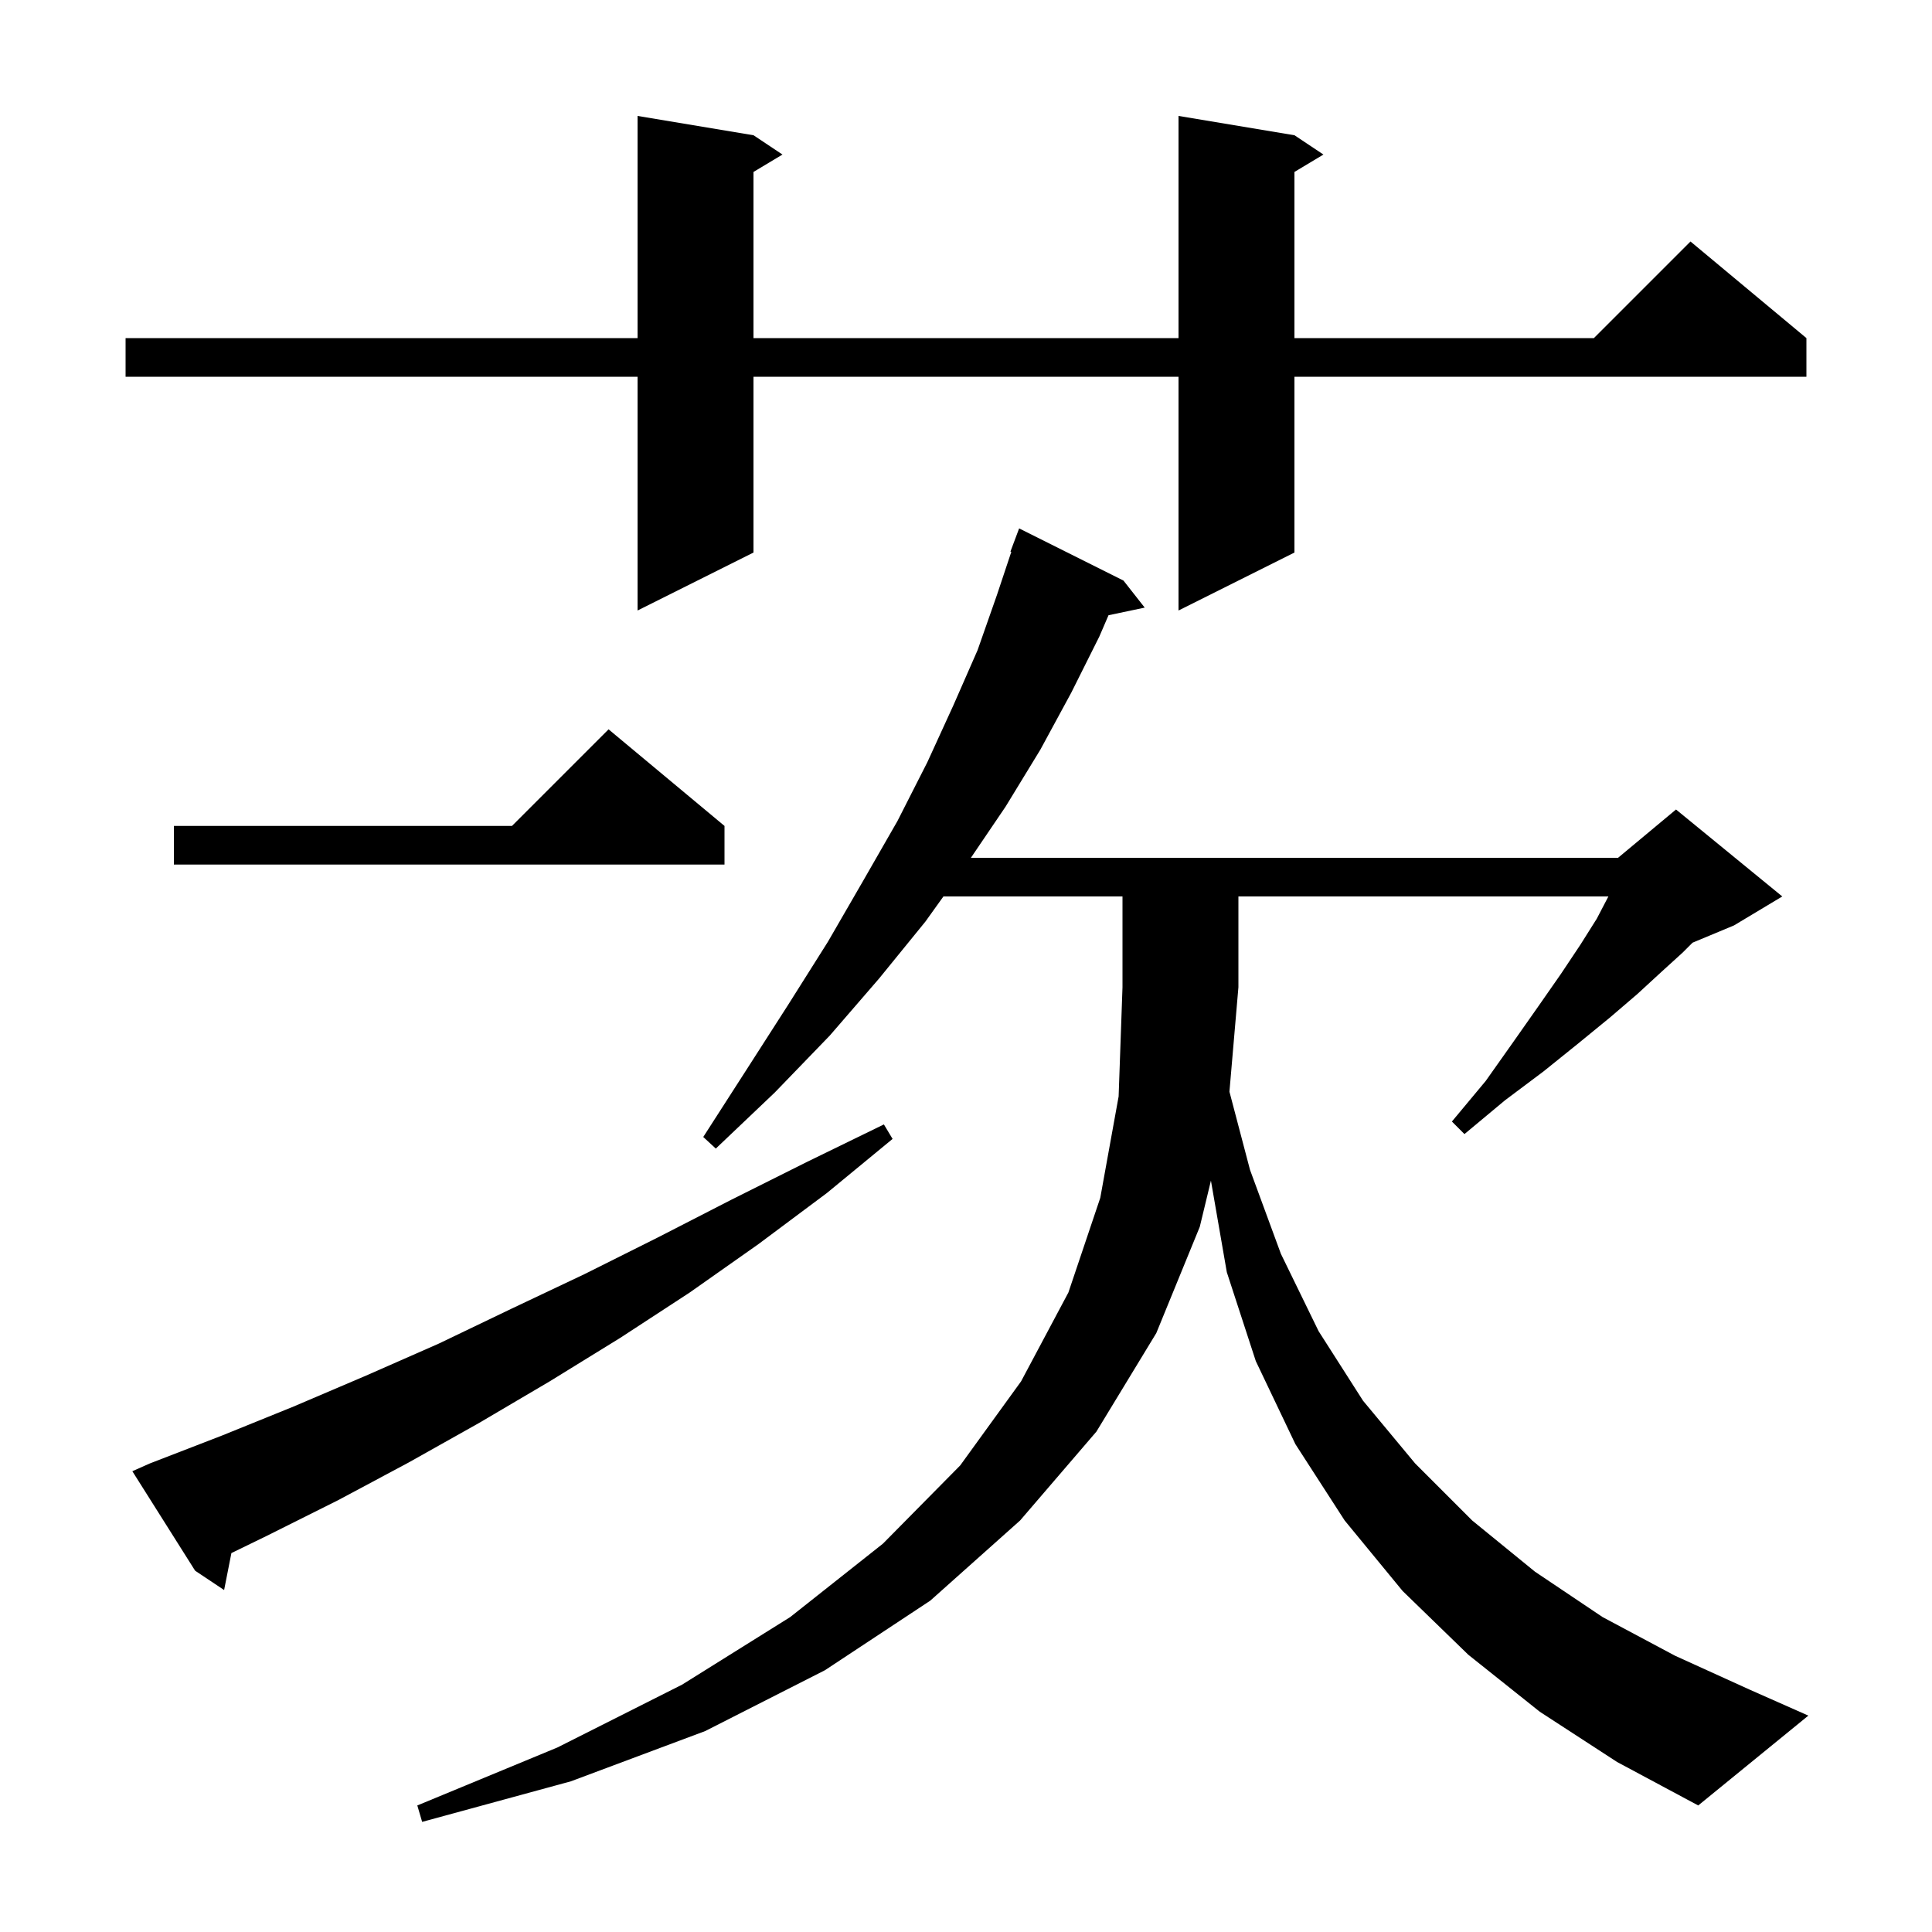 <svg xmlns="http://www.w3.org/2000/svg" xmlns:xlink="http://www.w3.org/1999/xlink" version="1.1" baseProfile="full" viewBox="0 0 200 200" width="200" height="200">
<g fill="black">
<path d="M 159.4 177.2 L 152.0 171.3 L 145.2 164.7 L 139.2 157.4 L 134.1 149.5 L 130.0 140.9 L 127.0 131.7 L 125.355 122.219 L 124.2 127.0 L 119.7 138.0 L 113.5 148.2 L 105.6 157.4 L 96.3 165.7 L 85.4 172.9 L 73.0 179.2 L 59.1 184.4 L 43.7 188.6 L 43.2 186.9 L 57.7 180.9 L 70.6 174.4 L 81.8 167.4 L 91.4 159.8 L 99.4 151.7 L 105.7 143.0 L 110.6 133.8 L 113.9 124.0 L 115.8 113.5 L 116.2 102.2 L 116.2 92.8 L 97.663 92.8 L 95.8 95.4 L 91.0 101.3 L 85.9 107.2 L 80.2 113.1 L 74.1 118.9 L 72.8 117.7 L 77.3 110.7 L 81.6 104.0 L 85.7 97.5 L 89.4 91.1 L 92.9 85.0 L 96.0 78.9 L 98.7 73.0 L 101.2 67.3 L 103.2 61.6 L 104.692 57.124 L 104.6 57.1 L 105.5 54.7 L 116.3 60.1 L 118.5 62.9 L 114.753 63.689 L 113.8 65.9 L 110.9 71.7 L 107.7 77.6 L 104.1 83.5 L 100.507 88.8 L 167.5 88.8 L 173.5 83.8 L 184.5 92.8 L 179.5 95.8 L 175.214 97.586 L 174.2 98.6 L 172.0 100.6 L 169.5 102.9 L 166.7 105.3 L 163.4 108.0 L 159.8 110.9 L 155.8 113.9 L 151.6 117.4 L 150.3 116.1 L 153.8 111.9 L 156.7 107.8 L 159.3 104.1 L 161.6 100.8 L 163.6 97.8 L 165.3 95.1 L 166.5 92.8 L 128.2 92.8 L 128.2 102.2 L 127.271 113.01 L 129.4 121.1 L 132.6 129.8 L 136.5 137.8 L 141.1 145.0 L 146.5 151.5 L 152.4 157.4 L 158.9 162.7 L 165.9 167.4 L 173.4 171.4 L 181.1 174.9 L 187.2 177.6 L 175.8 186.9 L 167.4 182.4 Z M 15.5 151.5 L 23.0 148.6 L 30.4 145.6 L 37.9 142.4 L 45.4 139.1 L 52.9 135.5 L 60.5 131.9 L 68.1 128.1 L 75.7 124.2 L 83.5 120.3 L 91.5 116.4 L 92.4 117.9 L 85.6 123.5 L 78.5 128.8 L 71.4 133.8 L 64.2 138.5 L 56.9 143.0 L 49.6 147.3 L 42.3 151.4 L 35.0 155.3 L 27.6 159.0 L 23.955 160.773 L 23.2 164.6 L 20.2 162.6 L 13.7 152.3 Z M 75.0 85.5 L 75.0 89.5 L 18.0 89.5 L 18.0 85.5 L 53.0 85.5 L 63.0 75.5 Z M 134.0 14.0 L 137.0 16.0 L 134.0 17.8 L 134.0 35.0 L 165.0 35.0 L 175.0 25.0 L 187.0 35.0 L 187.0 39.0 L 134.0 39.0 L 134.0 57.2 L 122.0 63.2 L 122.0 39.0 L 78.0 39.0 L 78.0 57.2 L 66.0 63.2 L 66.0 39.0 L 13.0 39.0 L 13.0 35.0 L 66.0 35.0 L 66.0 12.0 L 78.0 14.0 L 81.0 16.0 L 78.0 17.8 L 78.0 35.0 L 122.0 35.0 L 122.0 12.0 Z " />
</g>
</svg>
